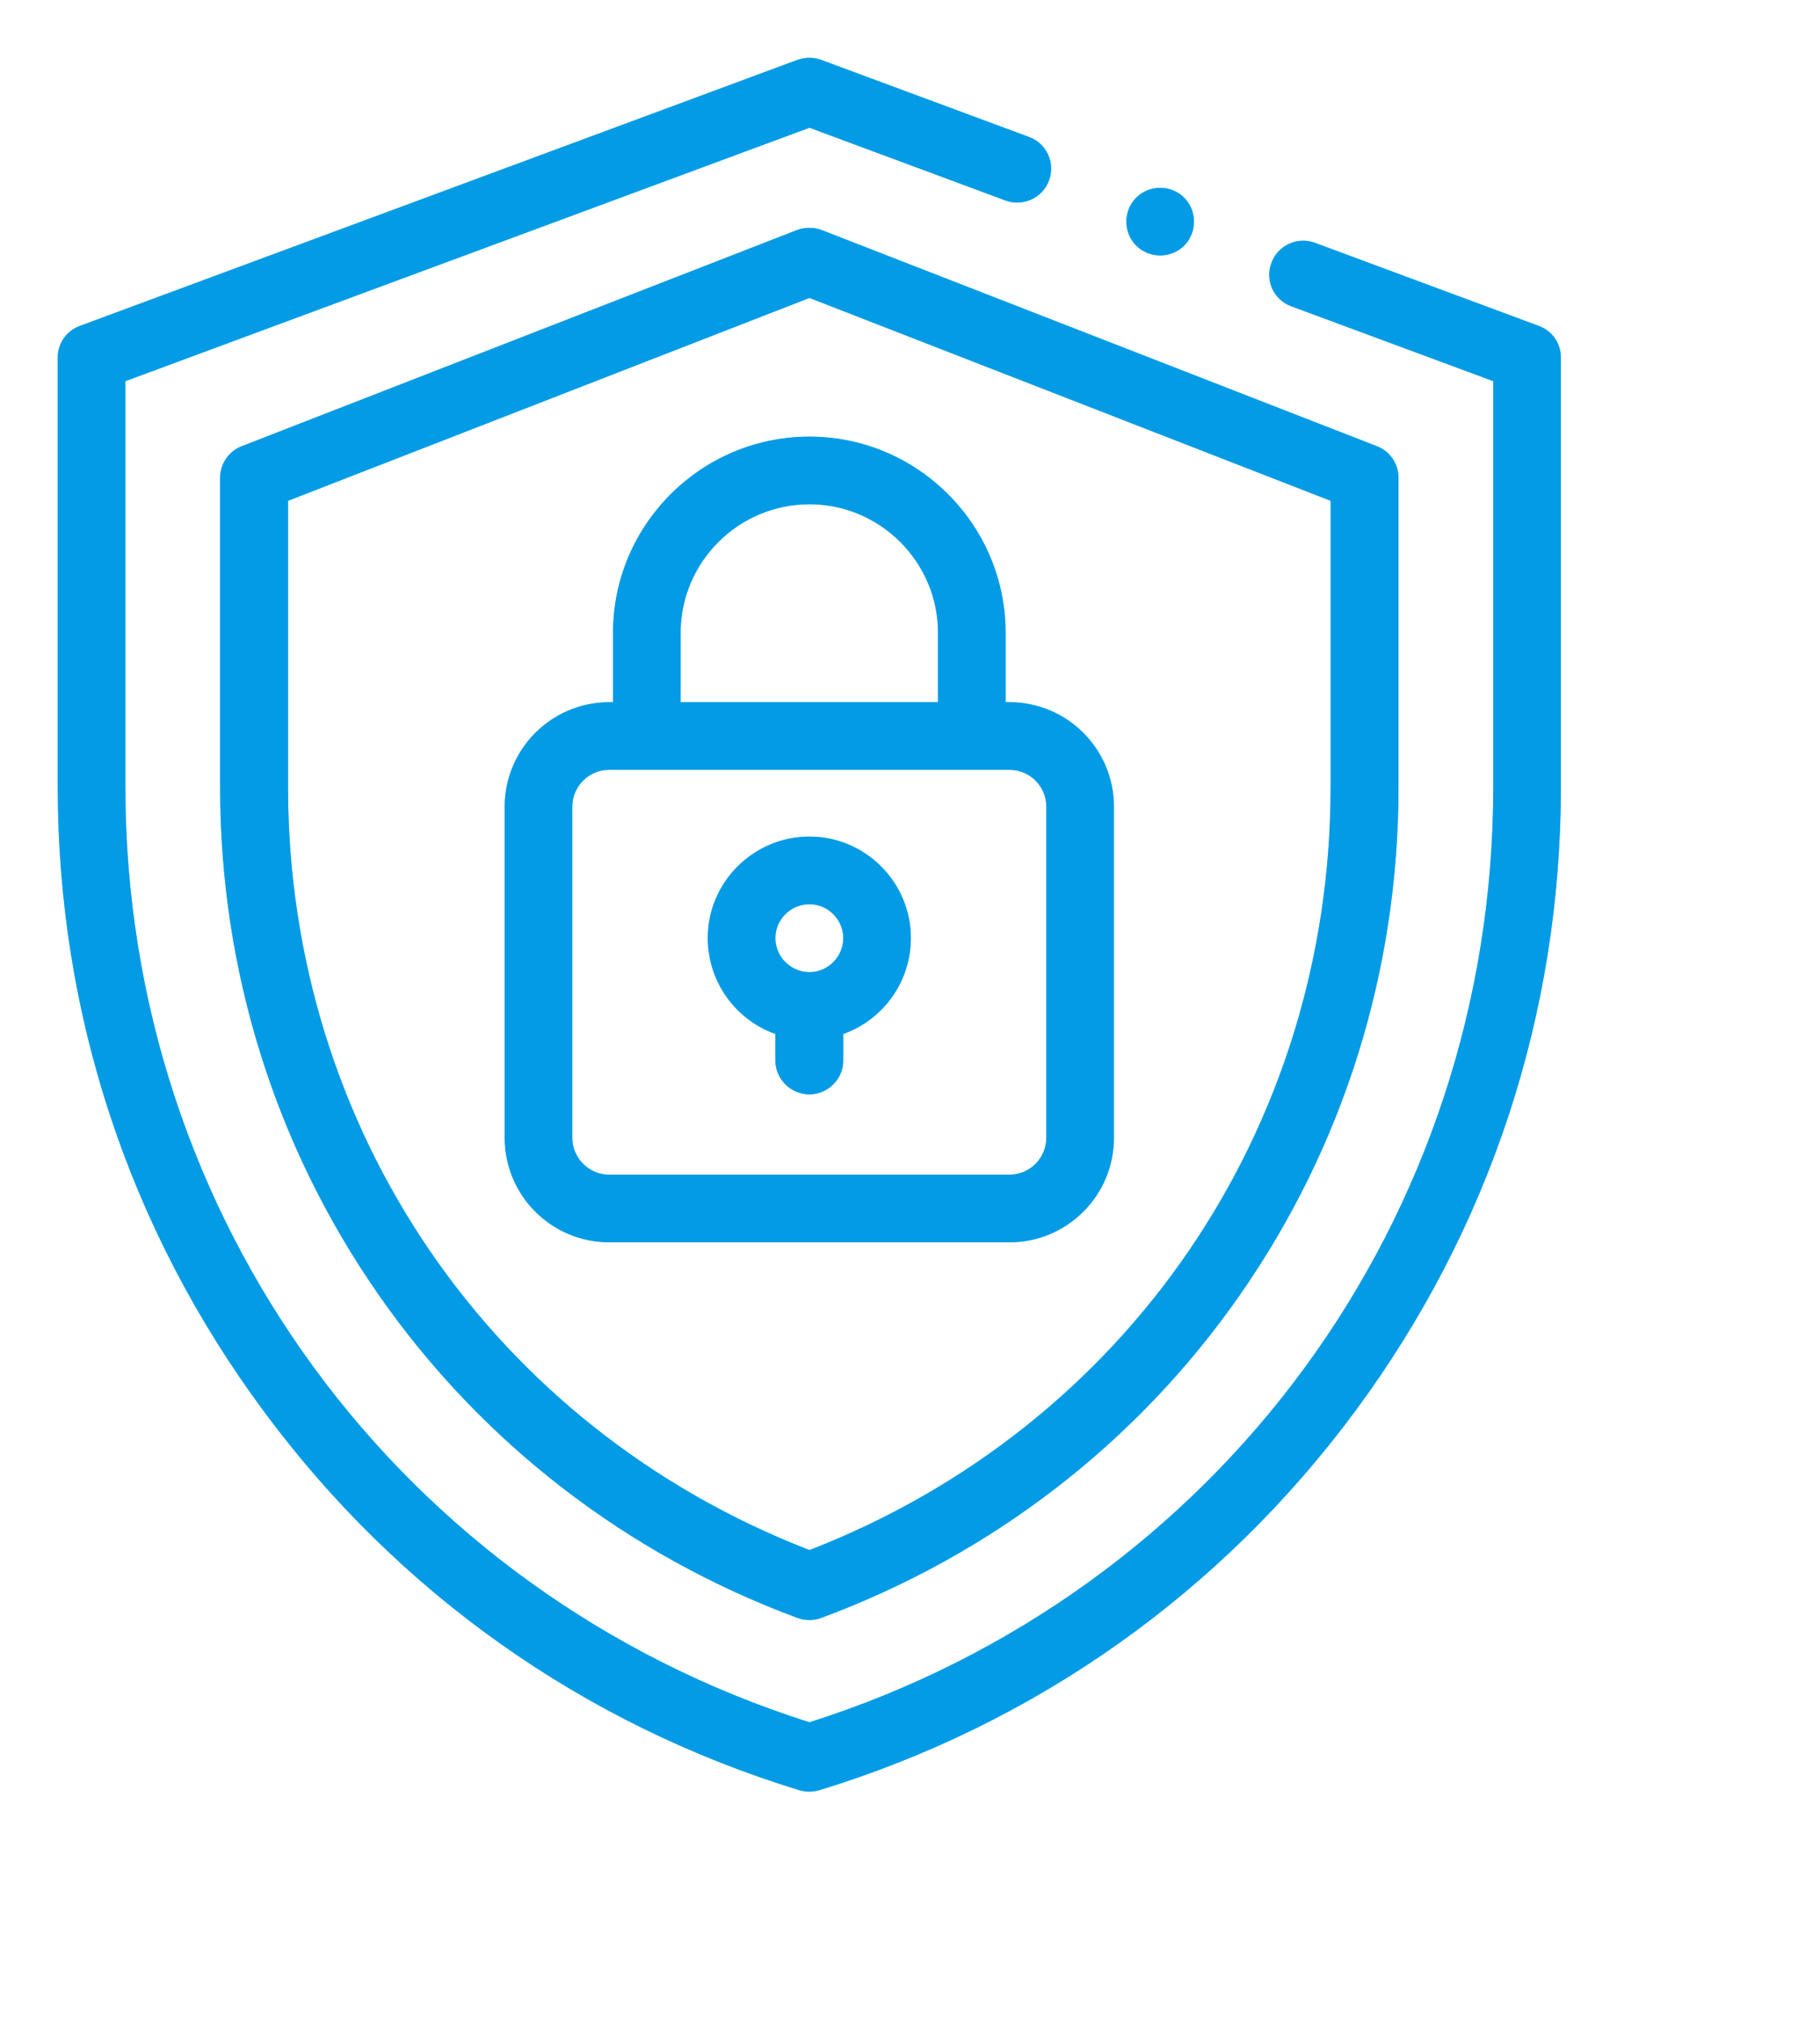<svg width="63" height="70" xmlns="http://www.w3.org/2000/svg" xmlns:xlink="http://www.w3.org/1999/xlink" viewBox="0 0 63 70">
  <title>
    Schedule &amp; Location
  </title>
  <style>
    @keyframes flicker {
      0%    { opacity: 1; }
      3%    { opacity: 0.4; }
      6%    { opacity: 1; }
      7%    { opacity: 0.4; }
      8%    { opacity: 1; }
      9%    { opacity: 0.4; }
      10%   { opacity: 1; }
      89%   { opacity: 1; }
      90%   { opacity: 0.4; }
      100%  { opacity: 0.4; }
    }

    #p1  { animation: flicker 6s infinite step-end; }
    #p2 { animation: flicker 5s infinite 3s step-end; }

  </style>
  <defs>
		<path id="path-1" class="shp0" d="M53.27 11.28L45.51 8.4C44.91 8.18 44.23 8.49 44.01 9.1C43.78 9.7 44.09 10.38 44.7 10.6L51.69 13.19L51.69 27.24C51.69 42.14 42.19 55.1 28.02 59.6C13.84 55.1 4.34 42.14 4.34 27.24L4.34 13.19L28.02 4.42L34.81 6.94C35.41 7.16 36.09 6.85 36.31 6.25C36.54 5.64 36.23 4.96 35.62 4.74L28.42 2.07C28.16 1.98 27.87 1.98 27.61 2.07L2.76 11.28C2.3 11.45 2 11.88 2 12.37L2 27.24C2 35.07 4.46 42.53 9.12 48.82C13.77 55.12 20.19 59.66 27.67 61.95C27.78 61.98 27.9 62 28.02 62C28.13 62 28.25 61.98 28.36 61.95C35.84 59.66 42.26 55.12 46.92 48.82C51.57 42.53 54.03 35.07 54.03 27.24L54.03 12.37C54.03 11.88 53.73 11.45 53.27 11.28L53.27 11.28Z" />
		<path id="path-3" fill-rule="evenodd" class="shp0" d="M27.59 7.96C27.86 7.86 28.17 7.86 28.44 7.96L47.66 15.44C48.11 15.61 48.41 16.05 48.41 16.53L48.41 27.24C48.41 33.58 46.51 39.66 42.92 44.81C39.35 49.93 34.33 53.8 28.42 55.99C28.29 56.04 28.15 56.06 28.02 56.06C27.88 56.06 27.74 56.04 27.61 55.99C21.7 53.8 16.68 49.93 13.11 44.81C9.52 39.66 7.62 33.58 7.62 27.24L7.62 16.53C7.62 16.05 7.92 15.61 8.37 15.44L27.59 7.96L27.59 7.96ZM46.06 17.33L28.02 10.31L9.97 17.33L9.97 27.24C9.97 39.07 17.04 49.39 28.02 53.64C38.99 49.39 46.06 39.07 46.06 27.24L46.06 17.33Z" />
		<path id="path-5" fill-rule="evenodd" class="shp0" d="M28.02 15.11C31.76 15.11 34.81 18.16 34.81 21.9L34.81 24.3L34.94 24.3C36.94 24.3 38.56 25.92 38.56 27.92L38.56 39.37C38.56 41.37 36.94 42.99 34.94 42.99L21.09 42.99C19.09 42.99 17.47 41.37 17.47 39.37L17.47 27.92C17.47 25.92 19.09 24.3 21.09 24.3L21.22 24.3L21.22 21.9C21.22 18.16 24.27 15.11 28.02 15.11ZM34.94 26.64L21.09 26.64C20.38 26.64 19.81 27.21 19.81 27.92L19.81 39.37C19.81 40.07 20.38 40.65 21.09 40.65L34.94 40.65C35.65 40.65 36.22 40.07 36.22 39.37L36.22 27.92C36.22 27.21 35.65 26.64 34.94 26.64ZM28.02 17.45C25.56 17.45 23.56 19.45 23.56 21.9L23.56 24.3L32.47 24.3L32.47 21.9C32.47 19.45 30.47 17.45 28.02 17.45Z" />
		<path id="path-7" fill-rule="evenodd" class="shp0" d="M31.53 32.46C31.53 33.99 30.55 35.3 29.19 35.78L29.19 36.7C29.19 37.34 28.66 37.87 28.02 37.87C27.37 37.87 26.84 37.34 26.84 36.7L26.84 35.78C25.48 35.3 24.5 33.99 24.5 32.46C24.5 30.53 26.08 28.95 28.02 28.95C29.95 28.95 31.53 30.53 31.53 32.46ZM29.19 32.46C29.19 31.82 28.66 31.29 28.02 31.29C27.37 31.29 26.84 31.82 26.84 32.46C26.84 33.11 27.37 33.64 28.02 33.64C28.66 33.64 29.19 33.11 29.19 32.46Z" />
		<path id="path-9" class="shp0" d="M40.16 8.84C40.47 8.84 40.77 8.72 40.99 8.5C41.21 8.28 41.33 7.98 41.33 7.67C41.33 7.36 41.21 7.06 40.99 6.84C40.77 6.62 40.47 6.5 40.16 6.5C39.85 6.5 39.55 6.62 39.33 6.84C39.11 7.06 38.99 7.36 38.99 7.67C38.99 7.98 39.11 8.28 39.33 8.5C39.55 8.72 39.85 8.84 40.16 8.84Z" />
  </defs>
  <g id="schedule-location" fill="none" fill-rule="evenodd">
    <g id="p1">
      <use fill="#62c5f5" filter="url(#glow)" xlink:href="#path-1"/>
      <use fill="#039be5" xlink:href="#path-1"/>
    </g>
    <g id="p3">
      <use fill="#62c5f5" filter="url(#glow)" xlink:href="#path-3"/>
      <use fill="#039be5" xlink:href="#path-3"/>
    </g>
    <g id="p2">
      <use fill="#62c5f5" filter="url(#glow)" xlink:href="#path-5"/>
      <use fill="#039be5" xlink:href="#path-5"/>
    </g>
    <g id="p2">
      <use fill="#62c5f5" filter="url(#glow)" xlink:href="#path-7"/>
      <use fill="#039be5" xlink:href="#path-7"/>
    </g>
    <g id="p1">
      <use fill="#62c5f5" filter="url(#glow)" xlink:href="#path-9"/>
      <use fill="#039be5" xlink:href="#path-9"/>
    </g>
  </g>
</svg>